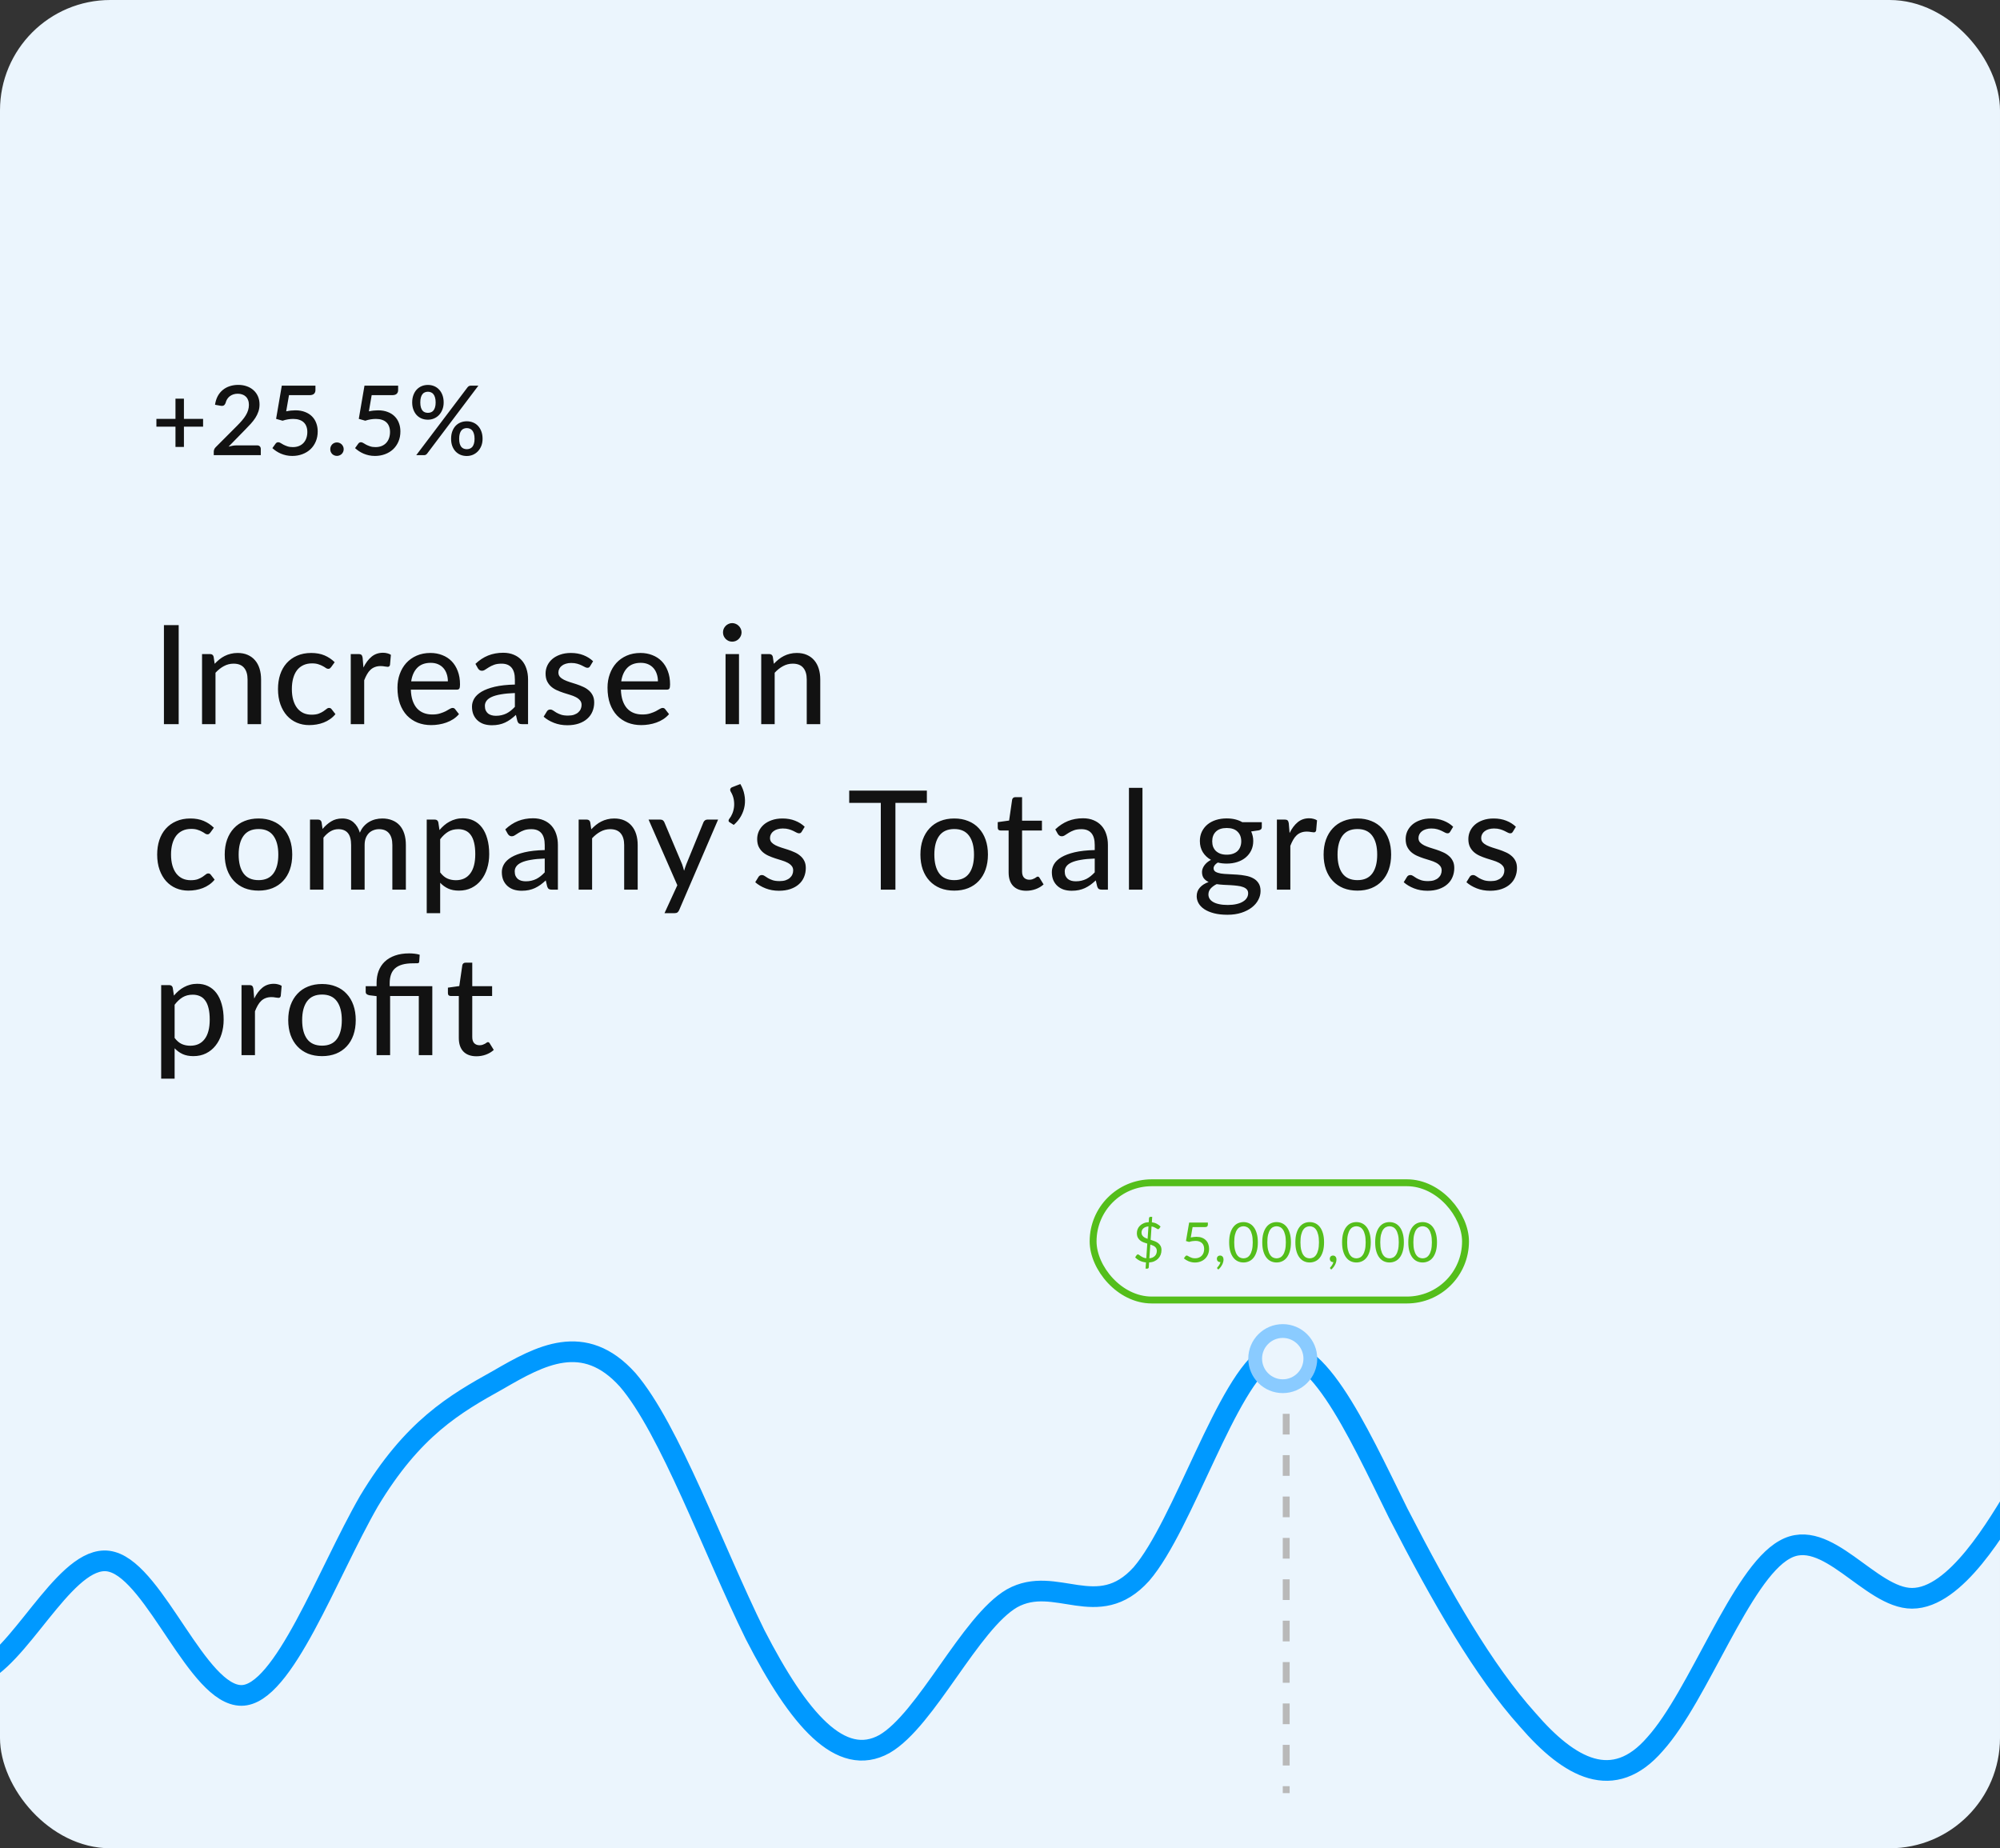 <svg width="290" height="268" viewBox="0 0 290 268" fill="none" xmlns="http://www.w3.org/2000/svg">
<rect x="0" y="0" width="290" height="268" fill="#333333" stroke="none"/>
<g clip-path="url(#clip0_16_11104)">
<rect width="290" height="268" rx="16" fill="#EBF5FD"/>
<path d="M29.448 61.87H26.669V64.803H25.444V61.87H22.679V60.736H25.444V57.81H26.669V60.736H29.448V61.87ZM37.289 64.579C37.452 64.579 37.581 64.628 37.674 64.726C37.767 64.819 37.814 64.941 37.814 65.09V66H30.996V65.489C30.996 65.386 31.017 65.279 31.059 65.167C31.101 65.055 31.169 64.952 31.262 64.859L34.398 61.716C34.664 61.45 34.9 61.196 35.105 60.953C35.315 60.71 35.492 60.468 35.637 60.225C35.786 59.982 35.898 59.737 35.973 59.49C36.052 59.238 36.092 58.974 36.092 58.699C36.092 58.433 36.05 58.2 35.966 57.999C35.887 57.794 35.775 57.626 35.63 57.495C35.49 57.36 35.32 57.259 35.119 57.194C34.923 57.124 34.706 57.089 34.468 57.089C34.239 57.089 34.027 57.122 33.831 57.187C33.64 57.252 33.467 57.343 33.313 57.46C33.164 57.577 33.038 57.717 32.935 57.88C32.837 58.039 32.765 58.214 32.718 58.405C32.648 58.596 32.557 58.725 32.445 58.79C32.338 58.855 32.179 58.869 31.969 58.832L31.178 58.692C31.248 58.216 31.379 57.798 31.57 57.439C31.766 57.08 32.011 56.781 32.305 56.543C32.599 56.3 32.935 56.118 33.313 55.997C33.696 55.871 34.109 55.808 34.552 55.808C35 55.808 35.411 55.876 35.784 56.011C36.162 56.142 36.486 56.331 36.757 56.578C37.032 56.821 37.247 57.117 37.401 57.467C37.555 57.817 37.632 58.211 37.632 58.65C37.632 59.023 37.576 59.369 37.464 59.686C37.357 60.003 37.21 60.307 37.023 60.596C36.836 60.885 36.617 61.168 36.365 61.443C36.118 61.714 35.856 61.989 35.581 62.269L33.145 64.761C33.346 64.705 33.546 64.661 33.747 64.628C33.952 64.595 34.146 64.579 34.328 64.579H37.289ZM41.497 59.644C41.74 59.593 41.971 59.555 42.19 59.532C42.414 59.509 42.629 59.497 42.834 59.497C43.361 59.497 43.826 59.576 44.227 59.735C44.633 59.889 44.971 60.104 45.242 60.379C45.517 60.654 45.723 60.979 45.858 61.352C45.998 61.721 46.068 62.122 46.068 62.556C46.068 63.093 45.975 63.58 45.788 64.019C45.602 64.458 45.343 64.833 45.011 65.146C44.68 65.454 44.288 65.692 43.835 65.86C43.387 66.028 42.902 66.112 42.379 66.112C42.071 66.112 41.777 66.082 41.497 66.021C41.222 65.96 40.963 65.879 40.72 65.776C40.477 65.669 40.254 65.547 40.048 65.412C39.843 65.272 39.658 65.127 39.495 64.978L39.957 64.334C40.055 64.194 40.186 64.124 40.349 64.124C40.452 64.124 40.564 64.161 40.685 64.236C40.806 64.311 40.947 64.392 41.105 64.481C41.269 64.565 41.46 64.644 41.679 64.719C41.898 64.794 42.16 64.831 42.463 64.831C42.794 64.831 43.091 64.777 43.352 64.67C43.614 64.563 43.833 64.413 44.01 64.222C44.192 64.026 44.33 63.793 44.423 63.522C44.517 63.251 44.563 62.955 44.563 62.633C44.563 62.339 44.519 62.075 44.43 61.842C44.346 61.609 44.218 61.41 44.045 61.247C43.877 61.084 43.665 60.96 43.408 60.876C43.151 60.787 42.855 60.743 42.519 60.743C42.272 60.743 42.017 60.764 41.756 60.806C41.499 60.848 41.238 60.913 40.972 61.002L40.034 60.736L40.86 55.92H45.739V56.571C45.739 56.786 45.672 56.961 45.536 57.096C45.401 57.231 45.175 57.299 44.857 57.299H41.903L41.497 59.644ZM47.889 65.132C47.889 64.997 47.913 64.871 47.959 64.754C48.011 64.633 48.078 64.528 48.162 64.439C48.251 64.35 48.354 64.28 48.47 64.229C48.592 64.178 48.72 64.152 48.855 64.152C48.991 64.152 49.117 64.178 49.233 64.229C49.355 64.28 49.46 64.35 49.548 64.439C49.637 64.528 49.707 64.633 49.758 64.754C49.81 64.871 49.835 64.997 49.835 65.132C49.835 65.272 49.81 65.4 49.758 65.517C49.707 65.634 49.637 65.736 49.548 65.825C49.46 65.914 49.355 65.981 49.233 66.028C49.117 66.079 48.991 66.105 48.855 66.105C48.72 66.105 48.592 66.079 48.47 66.028C48.354 65.981 48.251 65.914 48.162 65.825C48.078 65.736 48.011 65.634 47.959 65.517C47.913 65.4 47.889 65.272 47.889 65.132ZM53.487 59.644C53.73 59.593 53.961 59.555 54.18 59.532C54.404 59.509 54.618 59.497 54.824 59.497C55.351 59.497 55.816 59.576 56.217 59.735C56.623 59.889 56.961 60.104 57.232 60.379C57.507 60.654 57.712 60.979 57.848 61.352C57.988 61.721 58.058 62.122 58.058 62.556C58.058 63.093 57.965 63.58 57.778 64.019C57.591 64.458 57.332 64.833 57.001 65.146C56.669 65.454 56.278 65.692 55.825 65.86C55.377 66.028 54.892 66.112 54.369 66.112C54.061 66.112 53.767 66.082 53.487 66.021C53.212 65.96 52.953 65.879 52.71 65.776C52.467 65.669 52.243 65.547 52.038 65.412C51.833 65.272 51.648 65.127 51.485 64.978L51.947 64.334C52.045 64.194 52.175 64.124 52.339 64.124C52.441 64.124 52.553 64.161 52.675 64.236C52.796 64.311 52.936 64.392 53.095 64.481C53.258 64.565 53.45 64.644 53.669 64.719C53.888 64.794 54.15 64.831 54.453 64.831C54.784 64.831 55.081 64.777 55.342 64.67C55.603 64.563 55.822 64.413 56 64.222C56.182 64.026 56.319 63.793 56.413 63.522C56.506 63.251 56.553 62.955 56.553 62.633C56.553 62.339 56.508 62.075 56.42 61.842C56.336 61.609 56.208 61.41 56.035 61.247C55.867 61.084 55.654 60.96 55.398 60.876C55.141 60.787 54.845 60.743 54.509 60.743C54.261 60.743 54.007 60.764 53.746 60.806C53.489 60.848 53.228 60.913 52.962 61.002L52.024 60.736L52.85 55.92H57.729V56.571C57.729 56.786 57.661 56.961 57.526 57.096C57.391 57.231 57.164 57.299 56.847 57.299H53.893L53.487 59.644ZM64.331 58.356C64.331 58.743 64.268 59.091 64.142 59.399C64.021 59.707 63.855 59.971 63.645 60.19C63.435 60.405 63.192 60.57 62.917 60.687C62.642 60.799 62.352 60.855 62.049 60.855C61.722 60.855 61.419 60.799 61.139 60.687C60.864 60.57 60.623 60.405 60.418 60.19C60.217 59.971 60.059 59.707 59.942 59.399C59.825 59.091 59.767 58.743 59.767 58.356C59.767 57.959 59.825 57.605 59.942 57.292C60.059 56.975 60.217 56.709 60.418 56.494C60.623 56.275 60.864 56.107 61.139 55.99C61.419 55.873 61.722 55.815 62.049 55.815C62.376 55.815 62.677 55.873 62.952 55.99C63.232 56.107 63.472 56.275 63.673 56.494C63.878 56.709 64.039 56.975 64.156 57.292C64.273 57.605 64.331 57.959 64.331 58.356ZM63.169 58.356C63.169 58.071 63.139 57.831 63.078 57.635C63.022 57.434 62.943 57.273 62.84 57.152C62.742 57.026 62.623 56.937 62.483 56.886C62.348 56.83 62.203 56.802 62.049 56.802C61.89 56.802 61.743 56.83 61.608 56.886C61.473 56.937 61.356 57.026 61.258 57.152C61.16 57.273 61.083 57.434 61.027 57.635C60.971 57.831 60.943 58.071 60.943 58.356C60.943 58.636 60.971 58.872 61.027 59.063C61.083 59.254 61.16 59.411 61.258 59.532C61.356 59.649 61.473 59.733 61.608 59.784C61.743 59.835 61.89 59.861 62.049 59.861C62.203 59.861 62.348 59.835 62.483 59.784C62.623 59.733 62.742 59.649 62.84 59.532C62.943 59.411 63.022 59.254 63.078 59.063C63.139 58.872 63.169 58.636 63.169 58.356ZM67.789 56.165C67.84 56.1 67.901 56.044 67.971 55.997C68.046 55.946 68.148 55.92 68.279 55.92H69.364L61.937 65.769C61.886 65.834 61.823 65.89 61.748 65.937C61.673 65.979 61.582 66 61.475 66H60.355L67.789 56.165ZM69.973 63.627C69.973 64.014 69.91 64.362 69.784 64.67C69.658 64.978 69.49 65.239 69.28 65.454C69.07 65.669 68.827 65.834 68.552 65.951C68.277 66.063 67.987 66.119 67.684 66.119C67.357 66.119 67.054 66.063 66.774 65.951C66.499 65.834 66.258 65.669 66.053 65.454C65.852 65.239 65.694 64.978 65.577 64.67C65.465 64.362 65.409 64.014 65.409 63.627C65.409 63.23 65.465 62.876 65.577 62.563C65.694 62.246 65.852 61.977 66.053 61.758C66.258 61.539 66.499 61.373 66.774 61.261C67.054 61.144 67.357 61.086 67.684 61.086C68.011 61.086 68.314 61.144 68.594 61.261C68.874 61.373 69.114 61.539 69.315 61.758C69.52 61.977 69.681 62.246 69.798 62.563C69.915 62.876 69.973 63.23 69.973 63.627ZM68.811 63.627C68.811 63.342 68.781 63.102 68.72 62.906C68.664 62.705 68.585 62.544 68.482 62.423C68.379 62.297 68.258 62.208 68.118 62.157C67.983 62.101 67.838 62.073 67.684 62.073C67.53 62.073 67.385 62.101 67.25 62.157C67.115 62.208 66.996 62.297 66.893 62.423C66.795 62.544 66.718 62.705 66.662 62.906C66.606 63.102 66.578 63.342 66.578 63.627C66.578 63.907 66.606 64.143 66.662 64.334C66.718 64.525 66.795 64.682 66.893 64.803C66.996 64.92 67.115 65.004 67.25 65.055C67.385 65.106 67.53 65.132 67.684 65.132C67.838 65.132 67.983 65.106 68.118 65.055C68.258 65.004 68.379 64.92 68.482 64.803C68.585 64.682 68.664 64.525 68.72 64.334C68.781 64.143 68.811 63.907 68.811 63.627Z" fill="#121212"/>
<path d="M25.91 105H23.77V90.64H25.91V105ZM31.127 96.25C31.347 96.017 31.577 95.803 31.817 95.61C32.057 95.417 32.311 95.253 32.577 95.12C32.851 94.98 33.141 94.873 33.447 94.8C33.761 94.72 34.094 94.68 34.447 94.68C35.007 94.68 35.497 94.773 35.917 94.96C36.344 95.147 36.701 95.41 36.987 95.75C37.274 96.083 37.491 96.487 37.637 96.96C37.784 97.433 37.857 97.957 37.857 98.53V105H35.897V98.53C35.897 97.803 35.731 97.24 35.397 96.84C35.064 96.433 34.554 96.23 33.867 96.23C33.367 96.23 32.897 96.35 32.457 96.59C32.024 96.823 31.621 97.143 31.247 97.55V105H29.297V94.84H30.467C30.741 94.84 30.911 94.97 30.977 95.23L31.127 96.25ZM48.009 96.74C47.949 96.813 47.889 96.873 47.829 96.92C47.775 96.96 47.695 96.98 47.589 96.98C47.482 96.98 47.369 96.94 47.249 96.86C47.135 96.773 46.989 96.683 46.809 96.59C46.635 96.49 46.422 96.4 46.169 96.32C45.922 96.233 45.615 96.19 45.249 96.19C44.769 96.19 44.345 96.277 43.979 96.45C43.612 96.623 43.305 96.87 43.059 97.19C42.819 97.51 42.635 97.9 42.509 98.36C42.382 98.82 42.319 99.337 42.319 99.91C42.319 100.503 42.385 101.033 42.519 101.5C42.652 101.96 42.842 102.35 43.089 102.67C43.335 102.983 43.635 103.223 43.989 103.39C44.342 103.55 44.735 103.63 45.169 103.63C45.589 103.63 45.935 103.58 46.209 103.48C46.482 103.373 46.709 103.26 46.889 103.14C47.069 103.02 47.219 102.91 47.339 102.81C47.459 102.703 47.582 102.65 47.709 102.65C47.869 102.65 47.992 102.71 48.079 102.83L48.639 103.55C48.405 103.837 48.142 104.08 47.849 104.28C47.562 104.48 47.255 104.643 46.929 104.77C46.602 104.897 46.259 104.99 45.899 105.05C45.545 105.11 45.185 105.14 44.819 105.14C44.185 105.14 43.592 105.023 43.039 104.79C42.492 104.557 42.015 104.217 41.609 103.77C41.209 103.323 40.892 102.777 40.659 102.13C40.425 101.477 40.309 100.737 40.309 99.91C40.309 99.157 40.412 98.46 40.619 97.82C40.832 97.18 41.142 96.63 41.549 96.17C41.962 95.703 42.469 95.34 43.069 95.08C43.669 94.813 44.355 94.68 45.129 94.68C45.855 94.68 46.495 94.797 47.049 95.03C47.602 95.263 48.095 95.593 48.529 96.02L48.009 96.74ZM52.699 96.79C53.026 96.123 53.419 95.6 53.879 95.22C54.339 94.84 54.892 94.65 55.539 94.65C55.759 94.65 55.966 94.677 56.159 94.73C56.359 94.777 56.532 94.85 56.679 94.95L56.549 96.42C56.502 96.6 56.392 96.69 56.219 96.69C56.126 96.69 55.986 96.673 55.799 96.64C55.612 96.6 55.412 96.58 55.199 96.58C54.886 96.58 54.609 96.627 54.369 96.72C54.129 96.807 53.912 96.94 53.719 97.12C53.532 97.293 53.366 97.51 53.219 97.77C53.072 98.023 52.936 98.313 52.809 98.64V105H50.859V94.84H51.979C52.192 94.84 52.336 94.88 52.409 94.96C52.489 95.033 52.546 95.167 52.579 95.36L52.699 96.79ZM64.942 98.79C64.942 98.403 64.885 98.047 64.772 97.72C64.665 97.393 64.505 97.11 64.292 96.87C64.079 96.63 63.819 96.443 63.512 96.31C63.206 96.177 62.852 96.11 62.452 96.11C61.632 96.11 60.986 96.347 60.512 96.82C60.045 97.293 59.749 97.95 59.622 98.79H64.942ZM66.552 103.55C66.312 103.83 66.035 104.073 65.722 104.28C65.409 104.48 65.076 104.643 64.722 104.77C64.369 104.897 64.002 104.99 63.622 105.05C63.249 105.11 62.879 105.14 62.512 105.14C61.812 105.14 61.162 105.023 60.562 104.79C59.969 104.55 59.452 104.203 59.012 103.75C58.579 103.29 58.239 102.723 57.992 102.05C57.752 101.37 57.632 100.59 57.632 99.71C57.632 99.003 57.742 98.347 57.962 97.74C58.182 97.127 58.495 96.593 58.902 96.14C59.316 95.687 59.819 95.33 60.412 95.07C61.005 94.81 61.672 94.68 62.412 94.68C63.032 94.68 63.602 94.783 64.122 94.99C64.649 95.19 65.102 95.483 65.482 95.87C65.862 96.257 66.159 96.733 66.372 97.3C66.592 97.867 66.702 98.513 66.702 99.24C66.702 99.54 66.669 99.743 66.602 99.85C66.535 99.95 66.412 100 66.232 100H59.572C59.592 100.607 59.679 101.137 59.832 101.59C59.986 102.037 60.196 102.41 60.462 102.71C60.736 103.01 61.059 103.233 61.432 103.38C61.806 103.527 62.222 103.6 62.682 103.6C63.115 103.6 63.489 103.55 63.802 103.45C64.122 103.35 64.395 103.243 64.622 103.13C64.856 103.01 65.049 102.9 65.202 102.8C65.362 102.7 65.502 102.65 65.622 102.65C65.782 102.65 65.906 102.71 65.992 102.83L66.552 103.55ZM74.658 100.49C73.865 100.517 73.192 100.58 72.638 100.68C72.085 100.773 71.635 100.9 71.288 101.06C70.942 101.22 70.692 101.41 70.538 101.63C70.385 101.843 70.308 102.083 70.308 102.35C70.308 102.603 70.348 102.823 70.428 103.01C70.515 103.19 70.628 103.34 70.768 103.46C70.915 103.573 71.085 103.657 71.278 103.71C71.472 103.763 71.681 103.79 71.908 103.79C72.208 103.79 72.481 103.76 72.728 103.7C72.981 103.64 73.218 103.557 73.438 103.45C73.658 103.337 73.868 103.2 74.068 103.04C74.268 102.88 74.465 102.697 74.658 102.49V100.49ZM68.938 96.26C69.505 95.72 70.118 95.317 70.778 95.05C71.445 94.783 72.175 94.65 72.968 94.65C73.548 94.65 74.061 94.747 74.508 94.94C74.955 95.127 75.332 95.39 75.638 95.73C75.945 96.07 76.175 96.477 76.328 96.95C76.488 97.423 76.568 97.947 76.568 98.52V105H75.698C75.505 105 75.358 104.97 75.258 104.91C75.158 104.843 75.078 104.723 75.018 104.55L74.808 103.66C74.548 103.9 74.291 104.113 74.038 104.3C73.785 104.48 73.518 104.637 73.238 104.77C72.965 104.897 72.671 104.993 72.358 105.06C72.045 105.127 71.698 105.16 71.318 105.16C70.918 105.16 70.541 105.107 70.188 105C69.841 104.887 69.538 104.717 69.278 104.49C69.018 104.263 68.811 103.98 68.658 103.64C68.511 103.3 68.438 102.903 68.438 102.45C68.438 102.05 68.545 101.667 68.758 101.3C68.978 100.927 69.332 100.593 69.818 100.3C70.311 100.007 70.951 99.767 71.738 99.58C72.531 99.393 73.505 99.287 74.658 99.26V98.52C74.658 97.753 74.495 97.18 74.168 96.8C73.841 96.42 73.362 96.23 72.728 96.23C72.302 96.23 71.942 96.283 71.648 96.39C71.362 96.497 71.112 96.617 70.898 96.75C70.692 96.877 70.508 96.993 70.348 97.1C70.195 97.207 70.035 97.26 69.868 97.26C69.735 97.26 69.618 97.223 69.518 97.15C69.425 97.077 69.348 96.99 69.288 96.89L68.938 96.26ZM85.569 96.59C85.515 96.677 85.459 96.74 85.399 96.78C85.339 96.813 85.262 96.83 85.169 96.83C85.062 96.83 84.942 96.793 84.809 96.72C84.682 96.647 84.525 96.567 84.339 96.48C84.159 96.393 83.945 96.313 83.699 96.24C83.452 96.167 83.159 96.13 82.819 96.13C82.539 96.13 82.282 96.167 82.049 96.24C81.822 96.307 81.629 96.403 81.469 96.53C81.309 96.65 81.185 96.797 81.099 96.97C81.012 97.137 80.969 97.317 80.969 97.51C80.969 97.763 81.042 97.973 81.189 98.14C81.342 98.307 81.539 98.45 81.779 98.57C82.025 98.69 82.302 98.8 82.609 98.9C82.922 98.993 83.239 99.093 83.559 99.2C83.885 99.307 84.202 99.43 84.509 99.57C84.822 99.703 85.099 99.873 85.339 100.08C85.585 100.28 85.782 100.523 85.929 100.81C86.082 101.097 86.159 101.447 86.159 101.86C86.159 102.333 86.072 102.773 85.899 103.18C85.732 103.58 85.482 103.927 85.149 104.22C84.822 104.513 84.415 104.743 83.929 104.91C83.442 105.077 82.885 105.16 82.259 105.16C81.559 105.16 80.912 105.043 80.319 104.81C79.725 104.577 79.229 104.28 78.829 103.92L79.289 103.17C79.342 103.077 79.409 103.007 79.489 102.96C79.569 102.907 79.675 102.88 79.809 102.88C79.935 102.88 80.065 102.927 80.199 103.02C80.332 103.113 80.492 103.217 80.679 103.33C80.865 103.437 81.092 103.537 81.359 103.63C81.625 103.717 81.959 103.76 82.359 103.76C82.692 103.76 82.982 103.72 83.229 103.64C83.475 103.553 83.679 103.44 83.839 103.3C84.005 103.153 84.129 102.987 84.209 102.8C84.289 102.613 84.329 102.417 84.329 102.21C84.329 101.943 84.252 101.723 84.099 101.55C83.952 101.37 83.755 101.217 83.509 101.09C83.269 100.963 82.992 100.853 82.679 100.76C82.365 100.667 82.045 100.567 81.719 100.46C81.392 100.353 81.072 100.23 80.759 100.09C80.445 99.95 80.165 99.773 79.919 99.56C79.679 99.347 79.482 99.087 79.329 98.78C79.182 98.473 79.109 98.1 79.109 97.66C79.109 97.267 79.189 96.89 79.349 96.53C79.515 96.17 79.752 95.853 80.059 95.58C80.372 95.307 80.755 95.09 81.209 94.93C81.669 94.763 82.192 94.68 82.779 94.68C83.452 94.68 84.059 94.787 84.599 95C85.145 95.213 85.612 95.507 85.999 95.88L85.569 96.59ZM95.4 98.79C95.4 98.403 95.343 98.047 95.23 97.72C95.123 97.393 94.963 97.11 94.75 96.87C94.537 96.63 94.277 96.443 93.97 96.31C93.663 96.177 93.31 96.11 92.91 96.11C92.09 96.11 91.443 96.347 90.97 96.82C90.503 97.293 90.207 97.95 90.08 98.79H95.4ZM97.01 103.55C96.77 103.83 96.493 104.073 96.18 104.28C95.867 104.48 95.533 104.643 95.18 104.77C94.827 104.897 94.46 104.99 94.08 105.05C93.707 105.11 93.337 105.14 92.97 105.14C92.27 105.14 91.62 105.023 91.02 104.79C90.427 104.55 89.91 104.203 89.47 103.75C89.037 103.29 88.697 102.723 88.45 102.05C88.21 101.37 88.09 100.59 88.09 99.71C88.09 99.003 88.2 98.347 88.42 97.74C88.64 97.127 88.953 96.593 89.36 96.14C89.773 95.687 90.277 95.33 90.87 95.07C91.463 94.81 92.13 94.68 92.87 94.68C93.49 94.68 94.06 94.783 94.58 94.99C95.107 95.19 95.56 95.483 95.94 95.87C96.32 96.257 96.617 96.733 96.83 97.3C97.05 97.867 97.16 98.513 97.16 99.24C97.16 99.54 97.127 99.743 97.06 99.85C96.993 99.95 96.87 100 96.69 100H90.03C90.05 100.607 90.137 101.137 90.29 101.59C90.443 102.037 90.653 102.41 90.92 102.71C91.193 103.01 91.517 103.233 91.89 103.38C92.263 103.527 92.68 103.6 93.14 103.6C93.573 103.6 93.947 103.55 94.26 103.45C94.58 103.35 94.853 103.243 95.08 103.13C95.313 103.01 95.507 102.9 95.66 102.8C95.82 102.7 95.96 102.65 96.08 102.65C96.24 102.65 96.363 102.71 96.45 102.83L97.01 103.55ZM107.155 94.84V105H105.205V94.84H107.155ZM107.525 91.7C107.525 91.88 107.488 92.053 107.415 92.22C107.341 92.38 107.241 92.523 107.115 92.65C106.995 92.77 106.851 92.867 106.685 92.94C106.518 93.007 106.345 93.04 106.165 93.04C105.985 93.04 105.815 93.007 105.655 92.94C105.495 92.867 105.351 92.77 105.225 92.65C105.105 92.523 105.008 92.38 104.935 92.22C104.868 92.053 104.835 91.88 104.835 91.7C104.835 91.513 104.868 91.34 104.935 91.18C105.008 91.013 105.105 90.87 105.225 90.75C105.351 90.623 105.495 90.527 105.655 90.46C105.815 90.387 105.985 90.35 106.165 90.35C106.345 90.35 106.518 90.387 106.685 90.46C106.851 90.527 106.995 90.623 107.115 90.75C107.241 90.87 107.341 91.013 107.415 91.18C107.488 91.34 107.525 91.513 107.525 91.7ZM112.208 96.25C112.428 96.017 112.658 95.803 112.898 95.61C113.138 95.417 113.391 95.253 113.658 95.12C113.931 94.98 114.221 94.873 114.528 94.8C114.841 94.72 115.174 94.68 115.528 94.68C116.088 94.68 116.578 94.773 116.998 94.96C117.424 95.147 117.781 95.41 118.068 95.75C118.354 96.083 118.571 96.487 118.718 96.96C118.864 97.433 118.938 97.957 118.938 98.53V105H116.978V98.53C116.978 97.803 116.811 97.24 116.478 96.84C116.144 96.433 115.634 96.23 114.948 96.23C114.448 96.23 113.978 96.35 113.538 96.59C113.104 96.823 112.701 97.143 112.328 97.55V105H110.378V94.84H111.548C111.821 94.84 111.991 94.97 112.058 95.23L112.208 96.25ZM30.49 120.74C30.43 120.813 30.37 120.873 30.31 120.92C30.257 120.96 30.177 120.98 30.07 120.98C29.963 120.98 29.85 120.94 29.73 120.86C29.617 120.773 29.47 120.683 29.29 120.59C29.117 120.49 28.903 120.4 28.65 120.32C28.403 120.233 28.097 120.19 27.73 120.19C27.25 120.19 26.827 120.277 26.46 120.45C26.093 120.623 25.787 120.87 25.54 121.19C25.3 121.51 25.117 121.9 24.99 122.36C24.863 122.82 24.8 123.337 24.8 123.91C24.8 124.503 24.867 125.033 25 125.5C25.133 125.96 25.323 126.35 25.57 126.67C25.817 126.983 26.117 127.223 26.47 127.39C26.823 127.55 27.217 127.63 27.65 127.63C28.07 127.63 28.417 127.58 28.69 127.48C28.963 127.373 29.19 127.26 29.37 127.14C29.55 127.02 29.7 126.91 29.82 126.81C29.94 126.703 30.063 126.65 30.19 126.65C30.35 126.65 30.473 126.71 30.56 126.83L31.12 127.55C30.887 127.837 30.623 128.08 30.33 128.28C30.043 128.48 29.737 128.643 29.41 128.77C29.083 128.897 28.74 128.99 28.38 129.05C28.027 129.11 27.667 129.14 27.3 129.14C26.667 129.14 26.073 129.023 25.52 128.79C24.973 128.557 24.497 128.217 24.09 127.77C23.69 127.323 23.373 126.777 23.14 126.13C22.907 125.477 22.79 124.737 22.79 123.91C22.79 123.157 22.893 122.46 23.1 121.82C23.313 121.18 23.623 120.63 24.03 120.17C24.443 119.703 24.95 119.34 25.55 119.08C26.15 118.813 26.837 118.68 27.61 118.68C28.337 118.68 28.977 118.797 29.53 119.03C30.083 119.263 30.577 119.593 31.01 120.02L30.49 120.74ZM37.495 118.68C38.241 118.68 38.914 118.803 39.514 119.05C40.121 119.29 40.635 119.64 41.054 120.1C41.481 120.553 41.808 121.103 42.035 121.75C42.261 122.39 42.374 123.11 42.374 123.91C42.374 124.71 42.261 125.433 42.035 126.08C41.808 126.727 41.481 127.277 41.054 127.73C40.635 128.183 40.121 128.533 39.514 128.78C38.914 129.02 38.241 129.14 37.495 129.14C36.741 129.14 36.061 129.02 35.455 128.78C34.855 128.533 34.341 128.183 33.914 127.73C33.488 127.277 33.158 126.727 32.925 126.08C32.698 125.433 32.584 124.71 32.584 123.91C32.584 123.11 32.698 122.39 32.925 121.75C33.158 121.103 33.488 120.553 33.914 120.1C34.341 119.64 34.855 119.29 35.455 119.05C36.061 118.803 36.741 118.68 37.495 118.68ZM37.495 127.62C38.455 127.62 39.171 127.297 39.645 126.65C40.118 126.003 40.355 125.093 40.355 123.92C40.355 122.747 40.118 121.837 39.645 121.19C39.171 120.537 38.455 120.21 37.495 120.21C36.521 120.21 35.794 120.537 35.315 121.19C34.841 121.837 34.605 122.747 34.605 123.92C34.605 125.093 34.841 126.003 35.315 126.65C35.794 127.297 36.521 127.62 37.495 127.62ZM44.951 129V118.84H46.121C46.395 118.84 46.565 118.97 46.631 119.23L46.771 120.2C47.145 119.753 47.558 119.39 48.011 119.11C48.471 118.823 49.008 118.68 49.621 118.68C50.295 118.68 50.841 118.867 51.261 119.24C51.681 119.607 51.988 120.107 52.181 120.74C52.328 120.38 52.518 120.07 52.751 119.81C52.985 119.55 53.245 119.337 53.531 119.17C53.818 119.003 54.121 118.88 54.441 118.8C54.768 118.72 55.098 118.68 55.431 118.68C55.971 118.68 56.451 118.767 56.871 118.94C57.298 119.107 57.658 119.353 57.951 119.68C58.245 120.007 58.468 120.41 58.621 120.89C58.775 121.37 58.851 121.917 58.851 122.53V129H56.891V122.53C56.891 121.77 56.725 121.197 56.391 120.81C56.065 120.423 55.585 120.23 54.951 120.23C54.671 120.23 54.405 120.28 54.151 120.38C53.898 120.473 53.675 120.617 53.481 120.81C53.295 121.003 53.145 121.243 53.031 121.53C52.925 121.817 52.871 122.15 52.871 122.53V129H50.911V122.53C50.911 121.743 50.755 121.163 50.441 120.79C50.128 120.417 49.668 120.23 49.061 120.23C48.641 120.23 48.251 120.34 47.891 120.56C47.531 120.78 47.201 121.08 46.901 121.46V129H44.951ZM63.825 126.5C64.145 126.92 64.488 127.213 64.855 127.38C65.228 127.547 65.645 127.63 66.105 127.63C66.998 127.63 67.688 127.31 68.175 126.67C68.668 126.023 68.915 125.083 68.915 123.85C68.915 123.203 68.858 122.653 68.745 122.2C68.638 121.74 68.478 121.367 68.265 121.08C68.058 120.787 67.801 120.573 67.495 120.44C67.188 120.3 66.841 120.23 66.455 120.23C65.888 120.23 65.395 120.357 64.975 120.61C64.561 120.863 64.178 121.223 63.825 121.69V126.5ZM63.725 120.36C63.938 120.107 64.165 119.877 64.405 119.67C64.651 119.457 64.915 119.277 65.195 119.13C65.475 118.977 65.771 118.86 66.085 118.78C66.405 118.693 66.745 118.65 67.105 118.65C67.685 118.65 68.208 118.763 68.675 118.99C69.148 119.217 69.551 119.55 69.885 119.99C70.218 120.43 70.475 120.973 70.655 121.62C70.841 122.267 70.935 123.01 70.935 123.85C70.935 124.603 70.831 125.303 70.625 125.95C70.425 126.59 70.135 127.147 69.755 127.62C69.381 128.093 68.921 128.467 68.375 128.74C67.835 129.007 67.225 129.14 66.545 129.14C65.938 129.14 65.418 129.04 64.985 128.84C64.551 128.64 64.165 128.36 63.825 128V132.41H61.875V118.84H63.045C63.318 118.84 63.488 118.97 63.555 119.23L63.725 120.36ZM78.985 124.49C78.191 124.517 77.518 124.58 76.965 124.68C76.411 124.773 75.961 124.9 75.615 125.06C75.268 125.22 75.018 125.41 74.865 125.63C74.711 125.843 74.635 126.083 74.635 126.35C74.635 126.603 74.675 126.823 74.755 127.01C74.841 127.19 74.955 127.34 75.095 127.46C75.241 127.573 75.411 127.657 75.605 127.71C75.798 127.763 76.008 127.79 76.235 127.79C76.535 127.79 76.808 127.76 77.055 127.7C77.308 127.64 77.545 127.557 77.765 127.45C77.985 127.337 78.195 127.2 78.395 127.04C78.595 126.88 78.791 126.697 78.985 126.49V124.49ZM73.265 120.26C73.831 119.72 74.445 119.317 75.105 119.05C75.771 118.783 76.501 118.65 77.295 118.65C77.875 118.65 78.388 118.747 78.835 118.94C79.281 119.127 79.658 119.39 79.965 119.73C80.271 120.07 80.501 120.477 80.655 120.95C80.815 121.423 80.895 121.947 80.895 122.52V129H80.025C79.831 129 79.685 128.97 79.585 128.91C79.485 128.843 79.405 128.723 79.345 128.55L79.135 127.66C78.875 127.9 78.618 128.113 78.365 128.3C78.111 128.48 77.845 128.637 77.565 128.77C77.291 128.897 76.998 128.993 76.685 129.06C76.371 129.127 76.025 129.16 75.645 129.16C75.245 129.16 74.868 129.107 74.515 129C74.168 128.887 73.865 128.717 73.605 128.49C73.345 128.263 73.138 127.98 72.985 127.64C72.838 127.3 72.765 126.903 72.765 126.45C72.765 126.05 72.871 125.667 73.085 125.3C73.305 124.927 73.658 124.593 74.145 124.3C74.638 124.007 75.278 123.767 76.065 123.58C76.858 123.393 77.831 123.287 78.985 123.26V122.52C78.985 121.753 78.821 121.18 78.495 120.8C78.168 120.42 77.688 120.23 77.055 120.23C76.628 120.23 76.268 120.283 75.975 120.39C75.688 120.497 75.438 120.617 75.225 120.75C75.018 120.877 74.835 120.993 74.675 121.1C74.521 121.207 74.361 121.26 74.195 121.26C74.061 121.26 73.945 121.223 73.845 121.15C73.751 121.077 73.675 120.99 73.615 120.89L73.265 120.26ZM85.735 120.25C85.955 120.017 86.185 119.803 86.425 119.61C86.665 119.417 86.918 119.253 87.185 119.12C87.459 118.98 87.749 118.873 88.055 118.8C88.368 118.72 88.702 118.68 89.055 118.68C89.615 118.68 90.105 118.773 90.525 118.96C90.952 119.147 91.308 119.41 91.595 119.75C91.882 120.083 92.099 120.487 92.245 120.96C92.392 121.433 92.465 121.957 92.465 122.53V129H90.505V122.53C90.505 121.803 90.338 121.24 90.005 120.84C89.672 120.433 89.162 120.23 88.475 120.23C87.975 120.23 87.505 120.35 87.065 120.59C86.632 120.823 86.228 121.143 85.855 121.55V129H83.905V118.84H85.075C85.349 118.84 85.519 118.97 85.585 119.23L85.735 120.25ZM104.123 118.84L98.483 131.95C98.423 132.097 98.343 132.21 98.243 132.29C98.143 132.37 97.996 132.41 97.803 132.41H96.353L98.213 128.36L94.043 118.84H95.743C95.909 118.84 96.039 118.88 96.133 118.96C96.226 119.04 96.293 119.13 96.333 119.23L98.913 125.33C98.966 125.483 99.016 125.64 99.063 125.8C99.116 125.953 99.159 126.107 99.193 126.26C99.239 126.1 99.289 125.943 99.343 125.79C99.396 125.63 99.453 125.473 99.513 125.32L102.003 119.23C102.049 119.117 102.123 119.023 102.223 118.95C102.323 118.877 102.436 118.84 102.563 118.84H104.123ZM107.344 113.68C107.637 114.167 107.834 114.68 107.934 115.22C108.04 115.753 108.054 116.283 107.974 116.81C107.894 117.33 107.72 117.833 107.454 118.32C107.187 118.8 106.834 119.23 106.394 119.61L105.794 119.23C105.68 119.157 105.63 119.07 105.644 118.97C105.657 118.863 105.694 118.78 105.754 118.72C105.92 118.52 106.064 118.273 106.184 117.98C106.31 117.68 106.394 117.357 106.434 117.01C106.474 116.657 106.46 116.293 106.394 115.92C106.327 115.547 106.187 115.18 105.974 114.82C105.88 114.667 105.854 114.53 105.894 114.41C105.934 114.29 106.02 114.203 106.154 114.15L107.344 113.68ZM116.251 120.59C116.198 120.677 116.141 120.74 116.081 120.78C116.021 120.813 115.945 120.83 115.851 120.83C115.745 120.83 115.625 120.793 115.491 120.72C115.365 120.647 115.208 120.567 115.021 120.48C114.841 120.393 114.628 120.313 114.381 120.24C114.135 120.167 113.841 120.13 113.501 120.13C113.221 120.13 112.965 120.167 112.731 120.24C112.505 120.307 112.311 120.403 112.151 120.53C111.991 120.65 111.868 120.797 111.781 120.97C111.695 121.137 111.651 121.317 111.651 121.51C111.651 121.763 111.725 121.973 111.871 122.14C112.025 122.307 112.221 122.45 112.461 122.57C112.708 122.69 112.985 122.8 113.291 122.9C113.605 122.993 113.921 123.093 114.241 123.2C114.568 123.307 114.885 123.43 115.191 123.57C115.505 123.703 115.781 123.873 116.021 124.08C116.268 124.28 116.465 124.523 116.611 124.81C116.765 125.097 116.841 125.447 116.841 125.86C116.841 126.333 116.755 126.773 116.581 127.18C116.415 127.58 116.165 127.927 115.831 128.22C115.505 128.513 115.098 128.743 114.611 128.91C114.125 129.077 113.568 129.16 112.941 129.16C112.241 129.16 111.595 129.043 111.001 128.81C110.408 128.577 109.911 128.28 109.511 127.92L109.971 127.17C110.025 127.077 110.091 127.007 110.171 126.96C110.251 126.907 110.358 126.88 110.491 126.88C110.618 126.88 110.748 126.927 110.881 127.02C111.015 127.113 111.175 127.217 111.361 127.33C111.548 127.437 111.775 127.537 112.041 127.63C112.308 127.717 112.641 127.76 113.041 127.76C113.375 127.76 113.665 127.72 113.911 127.64C114.158 127.553 114.361 127.44 114.521 127.3C114.688 127.153 114.811 126.987 114.891 126.8C114.971 126.613 115.011 126.417 115.011 126.21C115.011 125.943 114.935 125.723 114.781 125.55C114.635 125.37 114.438 125.217 114.191 125.09C113.951 124.963 113.675 124.853 113.361 124.76C113.048 124.667 112.728 124.567 112.401 124.46C112.075 124.353 111.755 124.23 111.441 124.09C111.128 123.95 110.848 123.773 110.601 123.56C110.361 123.347 110.165 123.087 110.011 122.78C109.865 122.473 109.791 122.1 109.791 121.66C109.791 121.267 109.871 120.89 110.031 120.53C110.198 120.17 110.435 119.853 110.741 119.58C111.055 119.307 111.438 119.09 111.891 118.93C112.351 118.763 112.875 118.68 113.461 118.68C114.135 118.68 114.741 118.787 115.281 119C115.828 119.213 116.295 119.507 116.681 119.88L116.251 120.59ZM134.396 116.42H129.836V129H127.716V116.42H123.136V114.64H134.396V116.42ZM138.37 118.68C139.116 118.68 139.79 118.803 140.39 119.05C140.996 119.29 141.51 119.64 141.93 120.1C142.356 120.553 142.683 121.103 142.91 121.75C143.136 122.39 143.25 123.11 143.25 123.91C143.25 124.71 143.136 125.433 142.91 126.08C142.683 126.727 142.356 127.277 141.93 127.73C141.51 128.183 140.996 128.533 140.39 128.78C139.79 129.02 139.116 129.14 138.37 129.14C137.616 129.14 136.936 129.02 136.33 128.78C135.73 128.533 135.216 128.183 134.79 127.73C134.363 127.277 134.033 126.727 133.8 126.08C133.573 125.433 133.46 124.71 133.46 123.91C133.46 123.11 133.573 122.39 133.8 121.75C134.033 121.103 134.363 120.553 134.79 120.1C135.216 119.64 135.73 119.29 136.33 119.05C136.936 118.803 137.616 118.68 138.37 118.68ZM138.37 127.62C139.33 127.62 140.046 127.297 140.52 126.65C140.993 126.003 141.23 125.093 141.23 123.92C141.23 122.747 140.993 121.837 140.52 121.19C140.046 120.537 139.33 120.21 138.37 120.21C137.396 120.21 136.67 120.537 136.19 121.19C135.716 121.837 135.48 122.747 135.48 123.92C135.48 125.093 135.716 126.003 136.19 126.65C136.67 127.297 137.396 127.62 138.37 127.62ZM148.811 129.16C147.991 129.16 147.358 128.93 146.911 128.47C146.471 128.01 146.251 127.353 146.251 126.5V120.42H145.071C144.958 120.42 144.861 120.387 144.781 120.32C144.708 120.247 144.671 120.14 144.671 120V119.21L146.321 118.98L146.761 115.95C146.788 115.837 146.838 115.75 146.911 115.69C146.991 115.623 147.091 115.59 147.211 115.59H148.201V119H151.081V120.42H148.201V126.37C148.201 126.77 148.298 127.07 148.491 127.27C148.691 127.463 148.944 127.56 149.251 127.56C149.431 127.56 149.584 127.537 149.711 127.49C149.844 127.443 149.958 127.393 150.051 127.34C150.144 127.28 150.224 127.227 150.291 127.18C150.358 127.133 150.418 127.11 150.471 127.11C150.538 127.11 150.588 127.127 150.621 127.16C150.661 127.187 150.701 127.233 150.741 127.3L151.321 128.24C151.001 128.533 150.621 128.76 150.181 128.92C149.741 129.08 149.284 129.16 148.811 129.16ZM158.737 124.49C157.944 124.517 157.27 124.58 156.717 124.68C156.164 124.773 155.714 124.9 155.367 125.06C155.02 125.22 154.77 125.41 154.617 125.63C154.464 125.843 154.387 126.083 154.387 126.35C154.387 126.603 154.427 126.823 154.507 127.01C154.594 127.19 154.707 127.34 154.847 127.46C154.994 127.573 155.164 127.657 155.357 127.71C155.55 127.763 155.76 127.79 155.987 127.79C156.287 127.79 156.56 127.76 156.807 127.7C157.06 127.64 157.297 127.557 157.517 127.45C157.737 127.337 157.947 127.2 158.147 127.04C158.347 126.88 158.544 126.697 158.737 126.49V124.49ZM153.017 120.26C153.584 119.72 154.197 119.317 154.857 119.05C155.524 118.783 156.254 118.65 157.047 118.65C157.627 118.65 158.14 118.747 158.587 118.94C159.034 119.127 159.41 119.39 159.717 119.73C160.024 120.07 160.254 120.477 160.407 120.95C160.567 121.423 160.647 121.947 160.647 122.52V129H159.777C159.584 129 159.437 128.97 159.337 128.91C159.237 128.843 159.157 128.723 159.097 128.55L158.887 127.66C158.627 127.9 158.37 128.113 158.117 128.3C157.864 128.48 157.597 128.637 157.317 128.77C157.044 128.897 156.75 128.993 156.437 129.06C156.124 129.127 155.777 129.16 155.397 129.16C154.997 129.16 154.62 129.107 154.267 129C153.92 128.887 153.617 128.717 153.357 128.49C153.097 128.263 152.89 127.98 152.737 127.64C152.59 127.3 152.517 126.903 152.517 126.45C152.517 126.05 152.624 125.667 152.837 125.3C153.057 124.927 153.41 124.593 153.897 124.3C154.39 124.007 155.03 123.767 155.817 123.58C156.61 123.393 157.584 123.287 158.737 123.26V122.52C158.737 121.753 158.574 121.18 158.247 120.8C157.92 120.42 157.44 120.23 156.807 120.23C156.38 120.23 156.02 120.283 155.727 120.39C155.44 120.497 155.19 120.617 154.977 120.75C154.77 120.877 154.587 120.993 154.427 121.1C154.274 121.207 154.114 121.26 153.947 121.26C153.814 121.26 153.697 121.223 153.597 121.15C153.504 121.077 153.427 120.99 153.367 120.89L153.017 120.26ZM165.658 114.24V129H163.698V114.24H165.658ZM177.871 123.93C178.218 123.93 178.521 123.883 178.781 123.79C179.048 123.697 179.268 123.567 179.441 123.4C179.621 123.227 179.755 123.02 179.841 122.78C179.935 122.54 179.981 122.277 179.981 121.99C179.981 121.403 179.801 120.937 179.441 120.59C179.088 120.237 178.565 120.06 177.871 120.06C177.185 120.06 176.661 120.237 176.301 120.59C175.948 120.937 175.771 121.403 175.771 121.99C175.771 122.277 175.815 122.54 175.901 122.78C175.995 123.013 176.128 123.217 176.301 123.39C176.481 123.557 176.701 123.69 176.961 123.79C177.228 123.883 177.531 123.93 177.871 123.93ZM180.981 129.53C180.981 129.29 180.915 129.1 180.781 128.96C180.648 128.813 180.465 128.7 180.231 128.62C180.005 128.533 179.738 128.473 179.431 128.44C179.125 128.4 178.801 128.37 178.461 128.35C178.128 128.33 177.785 128.313 177.431 128.3C177.078 128.28 176.738 128.247 176.411 128.2C176.065 128.373 175.778 128.583 175.551 128.83C175.331 129.077 175.221 129.367 175.221 129.7C175.221 129.913 175.275 130.113 175.381 130.3C175.495 130.487 175.665 130.647 175.891 130.78C176.125 130.92 176.415 131.027 176.761 131.1C177.115 131.18 177.535 131.22 178.021 131.22C178.501 131.22 178.925 131.177 179.291 131.09C179.658 131.01 179.965 130.893 180.211 130.74C180.465 130.593 180.655 130.417 180.781 130.21C180.915 130.003 180.981 129.777 180.981 129.53ZM182.961 119.22V119.95C182.961 120.19 182.811 120.34 182.511 120.4L181.421 120.56C181.515 120.767 181.588 120.987 181.641 121.22C181.695 121.447 181.721 121.687 181.721 121.94C181.721 122.44 181.625 122.893 181.431 123.3C181.238 123.7 180.971 124.043 180.631 124.33C180.291 124.617 179.885 124.837 179.411 124.99C178.945 125.143 178.431 125.22 177.871 125.22C177.411 125.22 176.981 125.17 176.581 125.07C176.381 125.19 176.228 125.323 176.121 125.47C176.021 125.61 175.971 125.75 175.971 125.89C175.971 126.123 176.068 126.297 176.261 126.41C176.461 126.523 176.718 126.607 177.031 126.66C177.351 126.707 177.715 126.737 178.121 126.75C178.535 126.763 178.951 126.787 179.371 126.82C179.798 126.847 180.215 126.9 180.621 126.98C181.035 127.053 181.398 127.177 181.711 127.35C182.031 127.517 182.288 127.75 182.481 128.05C182.681 128.343 182.781 128.727 182.781 129.2C182.781 129.64 182.671 130.067 182.451 130.48C182.238 130.893 181.925 131.26 181.511 131.58C181.098 131.9 180.595 132.157 180.001 132.35C179.408 132.543 178.735 132.64 177.981 132.64C177.228 132.64 176.571 132.567 176.011 132.42C175.458 132.273 174.995 132.077 174.621 131.83C174.255 131.583 173.978 131.297 173.791 130.97C173.611 130.643 173.521 130.303 173.521 129.95C173.521 129.457 173.675 129.04 173.981 128.7C174.288 128.353 174.711 128.083 175.251 127.89C174.958 127.757 174.725 127.577 174.551 127.35C174.378 127.117 174.291 126.81 174.291 126.43C174.291 126.283 174.318 126.133 174.371 125.98C174.425 125.82 174.505 125.663 174.611 125.51C174.725 125.35 174.861 125.2 175.021 125.06C175.188 124.92 175.378 124.793 175.591 124.68C175.091 124.4 174.698 124.03 174.411 123.57C174.125 123.103 173.981 122.56 173.981 121.94C173.981 121.44 174.078 120.99 174.271 120.59C174.465 120.19 174.731 119.847 175.071 119.56C175.418 119.273 175.828 119.053 176.301 118.9C176.781 118.747 177.305 118.67 177.871 118.67C178.751 118.67 179.508 118.853 180.141 119.22H182.961ZM186.99 120.79C187.317 120.123 187.71 119.6 188.17 119.22C188.63 118.84 189.184 118.65 189.83 118.65C190.05 118.65 190.257 118.677 190.45 118.73C190.65 118.777 190.824 118.85 190.97 118.95L190.84 120.42C190.794 120.6 190.684 120.69 190.51 120.69C190.417 120.69 190.277 120.673 190.09 120.64C189.904 120.6 189.704 120.58 189.49 120.58C189.177 120.58 188.9 120.627 188.66 120.72C188.42 120.807 188.204 120.94 188.01 121.12C187.824 121.293 187.657 121.51 187.51 121.77C187.364 122.023 187.227 122.313 187.1 122.64V129H185.15V118.84H186.27C186.484 118.84 186.627 118.88 186.7 118.96C186.78 119.033 186.837 119.167 186.87 119.36L186.99 120.79ZM196.834 118.68C197.58 118.68 198.254 118.803 198.854 119.05C199.46 119.29 199.974 119.64 200.394 120.1C200.82 120.553 201.147 121.103 201.374 121.75C201.6 122.39 201.714 123.11 201.714 123.91C201.714 124.71 201.6 125.433 201.374 126.08C201.147 126.727 200.82 127.277 200.394 127.73C199.974 128.183 199.46 128.533 198.854 128.78C198.254 129.02 197.58 129.14 196.834 129.14C196.08 129.14 195.4 129.02 194.794 128.78C194.194 128.533 193.68 128.183 193.254 127.73C192.827 127.277 192.497 126.727 192.264 126.08C192.037 125.433 191.924 124.71 191.924 123.91C191.924 123.11 192.037 122.39 192.264 121.75C192.497 121.103 192.827 120.553 193.254 120.1C193.68 119.64 194.194 119.29 194.794 119.05C195.4 118.803 196.08 118.68 196.834 118.68ZM196.834 127.62C197.794 127.62 198.51 127.297 198.984 126.65C199.457 126.003 199.694 125.093 199.694 123.92C199.694 122.747 199.457 121.837 198.984 121.19C198.51 120.537 197.794 120.21 196.834 120.21C195.86 120.21 195.134 120.537 194.654 121.19C194.18 121.837 193.944 122.747 193.944 123.92C193.944 125.093 194.18 126.003 194.654 126.65C195.134 127.297 195.86 127.62 196.834 127.62ZM210.28 120.59C210.227 120.677 210.17 120.74 210.11 120.78C210.05 120.813 209.974 120.83 209.88 120.83C209.774 120.83 209.654 120.793 209.52 120.72C209.394 120.647 209.237 120.567 209.05 120.48C208.87 120.393 208.657 120.313 208.41 120.24C208.164 120.167 207.87 120.13 207.53 120.13C207.25 120.13 206.994 120.167 206.76 120.24C206.534 120.307 206.34 120.403 206.18 120.53C206.02 120.65 205.897 120.797 205.81 120.97C205.724 121.137 205.68 121.317 205.68 121.51C205.68 121.763 205.754 121.973 205.9 122.14C206.054 122.307 206.25 122.45 206.49 122.57C206.737 122.69 207.014 122.8 207.32 122.9C207.634 122.993 207.95 123.093 208.27 123.2C208.597 123.307 208.914 123.43 209.22 123.57C209.534 123.703 209.81 123.873 210.05 124.08C210.297 124.28 210.494 124.523 210.64 124.81C210.794 125.097 210.87 125.447 210.87 125.86C210.87 126.333 210.784 126.773 210.61 127.18C210.444 127.58 210.194 127.927 209.86 128.22C209.534 128.513 209.127 128.743 208.64 128.91C208.154 129.077 207.597 129.16 206.97 129.16C206.27 129.16 205.624 129.043 205.03 128.81C204.437 128.577 203.94 128.28 203.54 127.92L204 127.17C204.054 127.077 204.12 127.007 204.2 126.96C204.28 126.907 204.387 126.88 204.52 126.88C204.647 126.88 204.777 126.927 204.91 127.02C205.044 127.113 205.204 127.217 205.39 127.33C205.577 127.437 205.804 127.537 206.07 127.63C206.337 127.717 206.67 127.76 207.07 127.76C207.404 127.76 207.694 127.72 207.94 127.64C208.187 127.553 208.39 127.44 208.55 127.3C208.717 127.153 208.84 126.987 208.92 126.8C209 126.613 209.04 126.417 209.04 126.21C209.04 125.943 208.964 125.723 208.81 125.55C208.664 125.37 208.467 125.217 208.22 125.09C207.98 124.963 207.704 124.853 207.39 124.76C207.077 124.667 206.757 124.567 206.43 124.46C206.104 124.353 205.784 124.23 205.47 124.09C205.157 123.95 204.877 123.773 204.63 123.56C204.39 123.347 204.194 123.087 204.04 122.78C203.894 122.473 203.82 122.1 203.82 121.66C203.82 121.267 203.9 120.89 204.06 120.53C204.227 120.17 204.464 119.853 204.77 119.58C205.084 119.307 205.467 119.09 205.92 118.93C206.38 118.763 206.904 118.68 207.49 118.68C208.164 118.68 208.77 118.787 209.31 119C209.857 119.213 210.324 119.507 210.71 119.88L210.28 120.59ZM219.372 120.59C219.318 120.677 219.262 120.74 219.202 120.78C219.142 120.813 219.065 120.83 218.972 120.83C218.865 120.83 218.745 120.793 218.612 120.72C218.485 120.647 218.328 120.567 218.142 120.48C217.962 120.393 217.748 120.313 217.502 120.24C217.255 120.167 216.962 120.13 216.622 120.13C216.342 120.13 216.085 120.167 215.852 120.24C215.625 120.307 215.432 120.403 215.272 120.53C215.112 120.65 214.988 120.797 214.902 120.97C214.815 121.137 214.772 121.317 214.772 121.51C214.772 121.763 214.845 121.973 214.992 122.14C215.145 122.307 215.342 122.45 215.582 122.57C215.828 122.69 216.105 122.8 216.412 122.9C216.725 122.993 217.042 123.093 217.362 123.2C217.688 123.307 218.005 123.43 218.312 123.57C218.625 123.703 218.902 123.873 219.142 124.08C219.388 124.28 219.585 124.523 219.732 124.81C219.885 125.097 219.962 125.447 219.962 125.86C219.962 126.333 219.875 126.773 219.702 127.18C219.535 127.58 219.285 127.927 218.952 128.22C218.625 128.513 218.218 128.743 217.732 128.91C217.245 129.077 216.688 129.16 216.062 129.16C215.362 129.16 214.715 129.043 214.122 128.81C213.528 128.577 213.032 128.28 212.632 127.92L213.092 127.17C213.145 127.077 213.212 127.007 213.292 126.96C213.372 126.907 213.478 126.88 213.612 126.88C213.738 126.88 213.868 126.927 214.002 127.02C214.135 127.113 214.295 127.217 214.482 127.33C214.668 127.437 214.895 127.537 215.162 127.63C215.428 127.717 215.762 127.76 216.162 127.76C216.495 127.76 216.785 127.72 217.032 127.64C217.278 127.553 217.482 127.44 217.642 127.3C217.808 127.153 217.932 126.987 218.012 126.8C218.092 126.613 218.132 126.417 218.132 126.21C218.132 125.943 218.055 125.723 217.902 125.55C217.755 125.37 217.558 125.217 217.312 125.09C217.072 124.963 216.795 124.853 216.482 124.76C216.168 124.667 215.848 124.567 215.522 124.46C215.195 124.353 214.875 124.23 214.562 124.09C214.248 123.95 213.968 123.773 213.722 123.56C213.482 123.347 213.285 123.087 213.132 122.78C212.985 122.473 212.912 122.1 212.912 121.66C212.912 121.267 212.992 120.89 213.152 120.53C213.318 120.17 213.555 119.853 213.862 119.58C214.175 119.307 214.558 119.09 215.012 118.93C215.472 118.763 215.995 118.68 216.582 118.68C217.255 118.68 217.862 118.787 218.402 119C218.948 119.213 219.415 119.507 219.802 119.88L219.372 120.59ZM25.32 150.5C25.64 150.92 25.983 151.213 26.35 151.38C26.723 151.547 27.14 151.63 27.6 151.63C28.493 151.63 29.183 151.31 29.67 150.67C30.163 150.023 30.41 149.083 30.41 147.85C30.41 147.203 30.353 146.653 30.24 146.2C30.133 145.74 29.973 145.367 29.76 145.08C29.553 144.787 29.297 144.573 28.99 144.44C28.683 144.3 28.337 144.23 27.95 144.23C27.383 144.23 26.89 144.357 26.47 144.61C26.057 144.863 25.673 145.223 25.32 145.69V150.5ZM25.22 144.36C25.433 144.107 25.66 143.877 25.9 143.67C26.147 143.457 26.41 143.277 26.69 143.13C26.97 142.977 27.267 142.86 27.58 142.78C27.9 142.693 28.24 142.65 28.6 142.65C29.18 142.65 29.703 142.763 30.17 142.99C30.643 143.217 31.047 143.55 31.38 143.99C31.713 144.43 31.97 144.973 32.15 145.62C32.337 146.267 32.43 147.01 32.43 147.85C32.43 148.603 32.327 149.303 32.12 149.95C31.92 150.59 31.63 151.147 31.25 151.62C30.877 152.093 30.417 152.467 29.87 152.74C29.33 153.007 28.72 153.14 28.04 153.14C27.433 153.14 26.913 153.04 26.48 152.84C26.047 152.64 25.66 152.36 25.32 152V156.41H23.37V142.84H24.54C24.813 142.84 24.983 142.97 25.05 143.23L25.22 144.36ZM36.86 144.79C37.187 144.123 37.58 143.6 38.04 143.22C38.5 142.84 39.053 142.65 39.7 142.65C39.92 142.65 40.127 142.677 40.32 142.73C40.52 142.777 40.693 142.85 40.84 142.95L40.71 144.42C40.663 144.6 40.553 144.69 40.38 144.69C40.287 144.69 40.147 144.673 39.96 144.64C39.773 144.6 39.573 144.58 39.36 144.58C39.047 144.58 38.77 144.627 38.53 144.72C38.29 144.807 38.073 144.94 37.88 145.12C37.693 145.293 37.527 145.51 37.38 145.77C37.233 146.023 37.097 146.313 36.97 146.64V153H35.02V142.84H36.14C36.353 142.84 36.497 142.88 36.57 142.96C36.65 143.033 36.707 143.167 36.74 143.36L36.86 144.79ZM46.703 142.68C47.45 142.68 48.123 142.803 48.723 143.05C49.33 143.29 49.843 143.64 50.263 144.1C50.69 144.553 51.017 145.103 51.243 145.75C51.47 146.39 51.583 147.11 51.583 147.91C51.583 148.71 51.47 149.433 51.243 150.08C51.017 150.727 50.69 151.277 50.263 151.73C49.843 152.183 49.33 152.533 48.723 152.78C48.123 153.02 47.45 153.14 46.703 153.14C45.95 153.14 45.27 153.02 44.663 152.78C44.063 152.533 43.55 152.183 43.123 151.73C42.697 151.277 42.367 150.727 42.133 150.08C41.907 149.433 41.793 148.71 41.793 147.91C41.793 147.11 41.907 146.39 42.133 145.75C42.367 145.103 42.697 144.553 43.123 144.1C43.55 143.64 44.063 143.29 44.663 143.05C45.27 142.803 45.95 142.68 46.703 142.68ZM46.703 151.62C47.663 151.62 48.38 151.297 48.853 150.65C49.327 150.003 49.563 149.093 49.563 147.92C49.563 146.747 49.327 145.837 48.853 145.19C48.38 144.537 47.663 144.21 46.703 144.21C45.73 144.21 45.003 144.537 44.523 145.19C44.05 145.837 43.813 146.747 43.813 147.92C43.813 149.093 44.05 150.003 44.523 150.65C45.003 151.297 45.73 151.62 46.703 151.62ZM54.605 153V144.44L53.545 144.31C53.392 144.277 53.266 144.223 53.166 144.15C53.072 144.07 53.026 143.957 53.026 143.81V143H54.605V142.51C54.605 141.89 54.702 141.32 54.895 140.8C55.096 140.273 55.392 139.82 55.785 139.44C56.185 139.06 56.679 138.767 57.266 138.56C57.859 138.347 58.552 138.24 59.346 138.24C59.599 138.24 59.865 138.257 60.145 138.29C60.425 138.323 60.662 138.373 60.855 138.44L60.785 139.46C60.772 139.593 60.689 139.663 60.535 139.67C60.382 139.677 60.169 139.68 59.895 139.68C59.289 139.68 58.772 139.74 58.346 139.86C57.919 139.98 57.569 140.16 57.295 140.4C57.022 140.64 56.822 140.943 56.696 141.31C56.569 141.67 56.505 142.09 56.505 142.57V143H62.685V153H60.725V144.42H56.566V153H54.605ZM69.088 153.16C68.267 153.16 67.634 152.93 67.188 152.47C66.748 152.01 66.528 151.353 66.528 150.5V144.42H65.347C65.234 144.42 65.138 144.387 65.058 144.32C64.984 144.247 64.948 144.14 64.948 144V143.21L66.597 142.98L67.037 139.95C67.064 139.837 67.114 139.75 67.188 139.69C67.267 139.623 67.368 139.59 67.487 139.59H68.478V143H71.358V144.42H68.478V150.37C68.478 150.77 68.574 151.07 68.767 151.27C68.968 151.463 69.221 151.56 69.528 151.56C69.707 151.56 69.861 151.537 69.987 151.49C70.121 151.443 70.234 151.393 70.328 151.34C70.421 151.28 70.501 151.227 70.567 151.18C70.634 151.133 70.694 151.11 70.748 151.11C70.814 151.11 70.864 151.127 70.897 151.16C70.938 151.187 70.978 151.233 71.017 151.3L71.597 152.24C71.278 152.533 70.897 152.76 70.457 152.92C70.017 153.08 69.561 153.16 69.088 153.16Z" fill="#121212"/>
<path fill-rule="evenodd" clip-rule="evenodd" d="M-21 231.754L-17.83 235.275C-14.66 238.795 -8.584 245.836 -2.244 242.316C3.832 238.795 10.172 224.713 16.247 226.473C22.587 228.234 28.663 245.836 35.003 245.836C41.079 245.836 47.419 228.234 53.495 217.672C59.835 207.111 65.911 203.59 72.251 200.07C78.327 196.549 84.667 193.029 91.007 200.07C97.082 207.111 103.422 224.713 109.498 237.035C115.838 249.357 121.914 256.398 128.254 252.877C134.33 249.357 140.67 235.275 146.746 231.754C153.086 228.234 159.162 235.275 165.502 228.234C171.577 221.193 177.917 200.07 183.993 196.549C190.333 193.029 196.673 207.111 202.749 219.432C209.089 231.754 215.165 242.316 221.505 249.357C227.581 256.398 233.921 259.918 239.997 252.877C246.337 245.836 252.412 228.234 258.752 224.713C264.828 221.193 271.168 231.754 277.244 231.754C283.584 231.754 289.66 221.193 292.83 215.912L296 210.631V274H292.83C289.66 274 283.584 274 277.244 274C271.168 274 264.828 274 258.752 274C252.412 274 246.337 274 239.997 274C233.921 274 227.581 274 221.505 274C215.165 274 209.089 274 202.749 274C196.673 274 190.333 274 183.993 274C177.917 274 171.577 274 165.502 274C159.162 274 153.086 274 146.746 274C140.67 274 134.33 274 128.254 274C121.914 274 115.838 274 109.498 274C103.422 274 97.082 274 91.007 274C84.667 274 78.327 274 72.251 274C65.911 274 59.835 274 53.495 274C47.419 274 41.079 274 35.003 274C28.663 274 22.587 274 16.247 274C10.172 274 3.832 274 -2.244 274C-8.584 274 -14.66 274 -17.83 274H-21V231.754Z" stroke="#0099FF" stroke-width="3"/>
<circle cx="186" cy="197" r="4" fill="#EBF5FD" stroke="#8ACBFF" stroke-width="2"/>
<line x1="186.5" y1="205" x2="186.5" y2="260" stroke="#B9B9B9" stroke-dasharray="3 3"/>
<rect x="158.5" y="171.5" width="54" height="17" rx="8.5" fill="#EBF5FD"/>
<rect x="158.5" y="171.5" width="54" height="17" rx="8.5" stroke="#54BE1B"/>
<path d="M166.659 182.452C166.835 182.436 166.99 182.399 167.123 182.34C167.256 182.279 167.368 182.201 167.459 182.108C167.552 182.015 167.622 181.907 167.667 181.784C167.715 181.659 167.739 181.521 167.739 181.372C167.739 181.239 167.714 181.124 167.663 181.028C167.615 180.932 167.548 180.849 167.463 180.78C167.378 180.708 167.278 180.648 167.163 180.6C167.048 180.549 166.926 180.503 166.795 180.46L166.659 182.452ZM166.527 177.828C166.354 177.844 166.203 177.879 166.075 177.932C165.95 177.985 165.846 178.052 165.763 178.132C165.68 178.212 165.619 178.303 165.579 178.404C165.539 178.503 165.519 178.607 165.519 178.716C165.519 178.844 165.542 178.956 165.587 179.052C165.632 179.145 165.695 179.228 165.775 179.3C165.855 179.372 165.948 179.435 166.055 179.488C166.162 179.541 166.278 179.589 166.403 179.632L166.527 177.828ZM166.843 179.772C167.035 179.833 167.224 179.899 167.411 179.968C167.598 180.037 167.766 180.127 167.915 180.236C168.064 180.345 168.184 180.483 168.275 180.648C168.368 180.811 168.415 181.015 168.415 181.26C168.415 181.5 168.375 181.725 168.295 181.936C168.215 182.147 168.098 182.332 167.943 182.492C167.791 182.652 167.603 182.783 167.379 182.884C167.158 182.983 166.904 183.041 166.619 183.06L166.571 183.76C166.568 183.811 166.548 183.855 166.511 183.892C166.474 183.932 166.427 183.952 166.371 183.952H166.107L166.167 183.052C165.844 183.02 165.55 182.94 165.283 182.812C165.019 182.681 164.791 182.516 164.599 182.316L164.815 181.988C164.836 181.959 164.863 181.935 164.895 181.916C164.927 181.897 164.962 181.888 164.999 181.888C165.05 181.888 165.107 181.913 165.171 181.964C165.235 182.015 165.314 182.072 165.407 182.136C165.503 182.2 165.615 182.263 165.743 182.324C165.874 182.385 166.03 182.427 166.211 182.448L166.355 180.324C166.168 180.268 165.984 180.205 165.803 180.136C165.624 180.067 165.463 179.975 165.319 179.86C165.178 179.745 165.063 179.603 164.975 179.432C164.89 179.261 164.847 179.047 164.847 178.788C164.847 178.593 164.884 178.404 164.959 178.22C165.036 178.033 165.148 177.868 165.295 177.724C165.442 177.58 165.622 177.463 165.835 177.372C166.048 177.279 166.292 177.227 166.567 177.216L166.607 176.64C166.61 176.589 166.628 176.544 166.663 176.504C166.7 176.464 166.748 176.444 166.807 176.444H167.071L167.019 177.232C167.296 177.267 167.536 177.339 167.739 177.448C167.944 177.557 168.126 177.691 168.283 177.848L168.111 178.112C168.058 178.192 167.996 178.232 167.927 178.232C167.89 178.232 167.843 178.216 167.787 178.184C167.734 178.149 167.668 178.109 167.591 178.064C167.516 178.019 167.427 177.975 167.323 177.932C167.222 177.889 167.106 177.857 166.975 177.836L166.843 179.772ZM172.662 179.432C172.961 179.368 173.236 179.336 173.486 179.336C173.785 179.336 174.049 179.38 174.278 179.468C174.508 179.556 174.698 179.677 174.85 179.832C175.005 179.987 175.121 180.169 175.198 180.38C175.278 180.591 175.318 180.82 175.318 181.068C175.318 181.372 175.265 181.647 175.158 181.892C175.054 182.137 174.909 182.348 174.722 182.524C174.538 182.697 174.321 182.831 174.07 182.924C173.82 183.017 173.549 183.064 173.258 183.064C173.09 183.064 172.929 183.047 172.774 183.012C172.62 182.98 172.474 182.936 172.338 182.88C172.205 182.824 172.081 182.76 171.966 182.688C171.852 182.616 171.75 182.54 171.662 182.46L171.882 182.156C171.93 182.087 171.993 182.052 172.07 182.052C172.124 182.052 172.184 182.073 172.25 182.116C172.317 182.156 172.398 182.201 172.494 182.252C172.59 182.303 172.702 182.349 172.83 182.392C172.961 182.432 173.116 182.452 173.294 182.452C173.494 182.452 173.674 182.42 173.834 182.356C173.994 182.292 174.132 182.201 174.246 182.084C174.361 181.964 174.449 181.821 174.51 181.656C174.572 181.491 174.602 181.305 174.602 181.1C174.602 180.921 174.576 180.76 174.522 180.616C174.472 180.472 174.393 180.349 174.286 180.248C174.182 180.147 174.052 180.068 173.894 180.012C173.737 179.956 173.553 179.928 173.342 179.928C173.198 179.928 173.048 179.94 172.89 179.964C172.736 179.988 172.577 180.027 172.414 180.08L171.966 179.948L172.426 177.268H175.142V177.58C175.142 177.681 175.11 177.765 175.046 177.832C174.985 177.896 174.878 177.928 174.726 177.928H172.926L172.662 179.432ZM176.535 183.968C176.514 183.949 176.499 183.932 176.491 183.916C176.483 183.9 176.479 183.88 176.479 183.856C176.479 183.837 176.484 183.819 176.495 183.8C176.508 183.781 176.523 183.764 176.539 183.748C176.566 183.719 176.599 183.68 176.639 183.632C176.682 183.584 176.724 183.527 176.767 183.46C176.81 183.396 176.848 183.324 176.883 183.244C176.92 183.167 176.947 183.084 176.963 182.996C176.955 182.999 176.946 183 176.935 183C176.927 183 176.919 183 176.911 183C176.772 183 176.659 182.955 176.571 182.864C176.486 182.771 176.443 182.652 176.443 182.508C176.443 182.383 176.486 182.276 176.571 182.188C176.659 182.1 176.775 182.056 176.919 182.056C176.999 182.056 177.07 182.071 177.131 182.1C177.192 182.129 177.243 182.171 177.283 182.224C177.326 182.275 177.358 182.335 177.379 182.404C177.4 182.471 177.411 182.544 177.411 182.624C177.411 182.744 177.394 182.869 177.359 183C177.327 183.128 177.278 183.255 177.211 183.38C177.147 183.508 177.068 183.632 176.975 183.752C176.882 183.872 176.775 183.983 176.655 184.084L176.535 183.968ZM182.388 180.136C182.388 180.637 182.333 181.072 182.224 181.44C182.117 181.805 181.97 182.108 181.784 182.348C181.597 182.588 181.376 182.767 181.12 182.884C180.866 183.001 180.594 183.06 180.304 183.06C180.01 183.06 179.737 183.001 179.484 182.884C179.233 182.767 179.014 182.588 178.828 182.348C178.641 182.108 178.494 181.805 178.388 181.44C178.281 181.072 178.228 180.637 178.228 180.136C178.228 179.635 178.281 179.2 178.388 178.832C178.494 178.464 178.641 178.16 178.828 177.92C179.014 177.677 179.233 177.497 179.484 177.38C179.737 177.263 180.01 177.204 180.304 177.204C180.594 177.204 180.866 177.263 181.12 177.38C181.376 177.497 181.597 177.677 181.784 177.92C181.97 178.16 182.117 178.464 182.224 178.832C182.333 179.2 182.388 179.635 182.388 180.136ZM181.648 180.136C181.648 179.699 181.61 179.332 181.536 179.036C181.464 178.737 181.365 178.497 181.24 178.316C181.117 178.135 180.974 178.005 180.812 177.928C180.649 177.848 180.48 177.808 180.304 177.808C180.128 177.808 179.958 177.848 179.796 177.928C179.633 178.005 179.49 178.135 179.368 178.316C179.245 178.497 179.146 178.737 179.072 179.036C179 179.332 178.964 179.699 178.964 180.136C178.964 180.573 179 180.94 179.072 181.236C179.146 181.532 179.245 181.771 179.368 181.952C179.49 182.133 179.633 182.264 179.796 182.344C179.958 182.421 180.128 182.46 180.304 182.46C180.48 182.46 180.649 182.421 180.812 182.344C180.974 182.264 181.117 182.133 181.24 181.952C181.365 181.771 181.464 181.532 181.536 181.236C181.61 180.94 181.648 180.573 181.648 180.136ZM187.188 180.136C187.188 180.637 187.133 181.072 187.024 181.44C186.917 181.805 186.771 182.108 186.584 182.348C186.397 182.588 186.176 182.767 185.92 182.884C185.667 183.001 185.395 183.06 185.104 183.06C184.811 183.06 184.537 183.001 184.284 182.884C184.033 182.767 183.815 182.588 183.628 182.348C183.441 182.108 183.295 181.805 183.188 181.44C183.081 181.072 183.028 180.637 183.028 180.136C183.028 179.635 183.081 179.2 183.188 178.832C183.295 178.464 183.441 178.16 183.628 177.92C183.815 177.677 184.033 177.497 184.284 177.38C184.537 177.263 184.811 177.204 185.104 177.204C185.395 177.204 185.667 177.263 185.92 177.38C186.176 177.497 186.397 177.677 186.584 177.92C186.771 178.16 186.917 178.464 187.024 178.832C187.133 179.2 187.188 179.635 187.188 180.136ZM186.448 180.136C186.448 179.699 186.411 179.332 186.336 179.036C186.264 178.737 186.165 178.497 186.04 178.316C185.917 178.135 185.775 178.005 185.612 177.928C185.449 177.848 185.28 177.808 185.104 177.808C184.928 177.808 184.759 177.848 184.596 177.928C184.433 178.005 184.291 178.135 184.168 178.316C184.045 178.497 183.947 178.737 183.872 179.036C183.8 179.332 183.764 179.699 183.764 180.136C183.764 180.573 183.8 180.94 183.872 181.236C183.947 181.532 184.045 181.771 184.168 181.952C184.291 182.133 184.433 182.264 184.596 182.344C184.759 182.421 184.928 182.46 185.104 182.46C185.28 182.46 185.449 182.421 185.612 182.344C185.775 182.264 185.917 182.133 186.04 181.952C186.165 181.771 186.264 181.532 186.336 181.236C186.411 180.94 186.448 180.573 186.448 180.136ZM191.989 180.136C191.989 180.637 191.934 181.072 191.825 181.44C191.718 181.805 191.571 182.108 191.385 182.348C191.198 182.588 190.977 182.767 190.721 182.884C190.467 183.001 190.195 183.06 189.905 183.06C189.611 183.06 189.338 183.001 189.085 182.884C188.834 182.767 188.615 182.588 188.429 182.348C188.242 182.108 188.095 181.805 187.989 181.44C187.882 181.072 187.829 180.637 187.829 180.136C187.829 179.635 187.882 179.2 187.989 178.832C188.095 178.464 188.242 178.16 188.429 177.92C188.615 177.677 188.834 177.497 189.085 177.38C189.338 177.263 189.611 177.204 189.905 177.204C190.195 177.204 190.467 177.263 190.721 177.38C190.977 177.497 191.198 177.677 191.385 177.92C191.571 178.16 191.718 178.464 191.825 178.832C191.934 179.2 191.989 179.635 191.989 180.136ZM191.249 180.136C191.249 179.699 191.211 179.332 191.137 179.036C191.065 178.737 190.966 178.497 190.841 178.316C190.718 178.135 190.575 178.005 190.413 177.928C190.25 177.848 190.081 177.808 189.905 177.808C189.729 177.808 189.559 177.848 189.397 177.928C189.234 178.005 189.091 178.135 188.969 178.316C188.846 178.497 188.747 178.737 188.673 179.036C188.601 179.332 188.565 179.699 188.565 180.136C188.565 180.573 188.601 180.94 188.673 181.236C188.747 181.532 188.846 181.771 188.969 181.952C189.091 182.133 189.234 182.264 189.397 182.344C189.559 182.421 189.729 182.46 189.905 182.46C190.081 182.46 190.25 182.421 190.413 182.344C190.575 182.264 190.718 182.133 190.841 181.952C190.966 181.771 191.065 181.532 191.137 181.236C191.211 180.94 191.249 180.573 191.249 180.136ZM192.909 183.968C192.888 183.949 192.873 183.932 192.865 183.916C192.857 183.9 192.853 183.88 192.853 183.856C192.853 183.837 192.859 183.819 192.869 183.8C192.883 183.781 192.897 183.764 192.913 183.748C192.94 183.719 192.973 183.68 193.013 183.632C193.056 183.584 193.099 183.527 193.141 183.46C193.184 183.396 193.223 183.324 193.257 183.244C193.295 183.167 193.321 183.084 193.337 182.996C193.329 182.999 193.32 183 193.309 183C193.301 183 193.293 183 193.285 183C193.147 183 193.033 182.955 192.945 182.864C192.86 182.771 192.817 182.652 192.817 182.508C192.817 182.383 192.86 182.276 192.945 182.188C193.033 182.1 193.149 182.056 193.293 182.056C193.373 182.056 193.444 182.071 193.505 182.1C193.567 182.129 193.617 182.171 193.657 182.224C193.7 182.275 193.732 182.335 193.753 182.404C193.775 182.471 193.785 182.544 193.785 182.624C193.785 182.744 193.768 182.869 193.733 183C193.701 183.128 193.652 183.255 193.585 183.38C193.521 183.508 193.443 183.632 193.349 183.752C193.256 183.872 193.149 183.983 193.029 184.084L192.909 183.968ZM198.762 180.136C198.762 180.637 198.707 181.072 198.598 181.44C198.491 181.805 198.345 182.108 198.158 182.348C197.971 182.588 197.75 182.767 197.494 182.884C197.241 183.001 196.969 183.06 196.678 183.06C196.385 183.06 196.111 183.001 195.858 182.884C195.607 182.767 195.389 182.588 195.202 182.348C195.015 182.108 194.869 181.805 194.762 181.44C194.655 181.072 194.602 180.637 194.602 180.136C194.602 179.635 194.655 179.2 194.762 178.832C194.869 178.464 195.015 178.16 195.202 177.92C195.389 177.677 195.607 177.497 195.858 177.38C196.111 177.263 196.385 177.204 196.678 177.204C196.969 177.204 197.241 177.263 197.494 177.38C197.75 177.497 197.971 177.677 198.158 177.92C198.345 178.16 198.491 178.464 198.598 178.832C198.707 179.2 198.762 179.635 198.762 180.136ZM198.022 180.136C198.022 179.699 197.985 179.332 197.91 179.036C197.838 178.737 197.739 178.497 197.614 178.316C197.491 178.135 197.349 178.005 197.186 177.928C197.023 177.848 196.854 177.808 196.678 177.808C196.502 177.808 196.333 177.848 196.17 177.928C196.007 178.005 195.865 178.135 195.742 178.316C195.619 178.497 195.521 178.737 195.446 179.036C195.374 179.332 195.338 179.699 195.338 180.136C195.338 180.573 195.374 180.94 195.446 181.236C195.521 181.532 195.619 181.771 195.742 181.952C195.865 182.133 196.007 182.264 196.17 182.344C196.333 182.421 196.502 182.46 196.678 182.46C196.854 182.46 197.023 182.421 197.186 182.344C197.349 182.264 197.491 182.133 197.614 181.952C197.739 181.771 197.838 181.532 197.91 181.236C197.985 180.94 198.022 180.573 198.022 180.136ZM203.562 180.136C203.562 180.637 203.508 181.072 203.398 181.44C203.292 181.805 203.145 182.108 202.958 182.348C202.772 182.588 202.55 182.767 202.294 182.884C202.041 183.001 201.769 183.06 201.478 183.06C201.185 183.06 200.912 183.001 200.658 182.884C200.408 182.767 200.189 182.588 200.002 182.348C199.816 182.108 199.669 181.805 199.562 181.44C199.456 181.072 199.402 180.637 199.402 180.136C199.402 179.635 199.456 179.2 199.562 178.832C199.669 178.464 199.816 178.16 200.002 177.92C200.189 177.677 200.408 177.497 200.658 177.38C200.912 177.263 201.185 177.204 201.478 177.204C201.769 177.204 202.041 177.263 202.294 177.38C202.55 177.497 202.772 177.677 202.958 177.92C203.145 178.16 203.292 178.464 203.398 178.832C203.508 179.2 203.562 179.635 203.562 180.136ZM202.822 180.136C202.822 179.699 202.785 179.332 202.71 179.036C202.638 178.737 202.54 178.497 202.414 178.316C202.292 178.135 202.149 178.005 201.986 177.928C201.824 177.848 201.654 177.808 201.478 177.808C201.302 177.808 201.133 177.848 200.97 177.928C200.808 178.005 200.665 178.135 200.542 178.316C200.42 178.497 200.321 178.737 200.246 179.036C200.174 179.332 200.138 179.699 200.138 180.136C200.138 180.573 200.174 180.94 200.246 181.236C200.321 181.532 200.42 181.771 200.542 181.952C200.665 182.133 200.808 182.264 200.97 182.344C201.133 182.421 201.302 182.46 201.478 182.46C201.654 182.46 201.824 182.421 201.986 182.344C202.149 182.264 202.292 182.133 202.414 181.952C202.54 181.771 202.638 181.532 202.71 181.236C202.785 180.94 202.822 180.573 202.822 180.136ZM208.363 180.136C208.363 180.637 208.308 181.072 208.199 181.44C208.092 181.805 207.946 182.108 207.759 182.348C207.572 182.588 207.351 182.767 207.095 182.884C206.842 183.001 206.57 183.06 206.279 183.06C205.986 183.06 205.712 183.001 205.459 182.884C205.208 182.767 204.99 182.588 204.803 182.348C204.616 182.108 204.47 181.805 204.363 181.44C204.256 181.072 204.203 180.637 204.203 180.136C204.203 179.635 204.256 179.2 204.363 178.832C204.47 178.464 204.616 178.16 204.803 177.92C204.99 177.677 205.208 177.497 205.459 177.38C205.712 177.263 205.986 177.204 206.279 177.204C206.57 177.204 206.842 177.263 207.095 177.38C207.351 177.497 207.572 177.677 207.759 177.92C207.946 178.16 208.092 178.464 208.199 178.832C208.308 179.2 208.363 179.635 208.363 180.136ZM207.623 180.136C207.623 179.699 207.586 179.332 207.511 179.036C207.439 178.737 207.34 178.497 207.215 178.316C207.092 178.135 206.95 178.005 206.787 177.928C206.624 177.848 206.455 177.808 206.279 177.808C206.103 177.808 205.934 177.848 205.771 177.928C205.608 178.005 205.466 178.135 205.343 178.316C205.22 178.497 205.122 178.737 205.047 179.036C204.975 179.332 204.939 179.699 204.939 180.136C204.939 180.573 204.975 180.94 205.047 181.236C205.122 181.532 205.22 181.771 205.343 181.952C205.466 182.133 205.608 182.264 205.771 182.344C205.934 182.421 206.103 182.46 206.279 182.46C206.455 182.46 206.624 182.421 206.787 182.344C206.95 182.264 207.092 182.133 207.215 181.952C207.34 181.771 207.439 181.532 207.511 181.236C207.586 180.94 207.623 180.573 207.623 180.136Z" fill="#54BE1B"/>
</g>
<defs>
<clipPath id="clip0_16_11104">
<rect width="290" height="268" rx="16" fill="white"/>
</clipPath>
</defs>
</svg>
